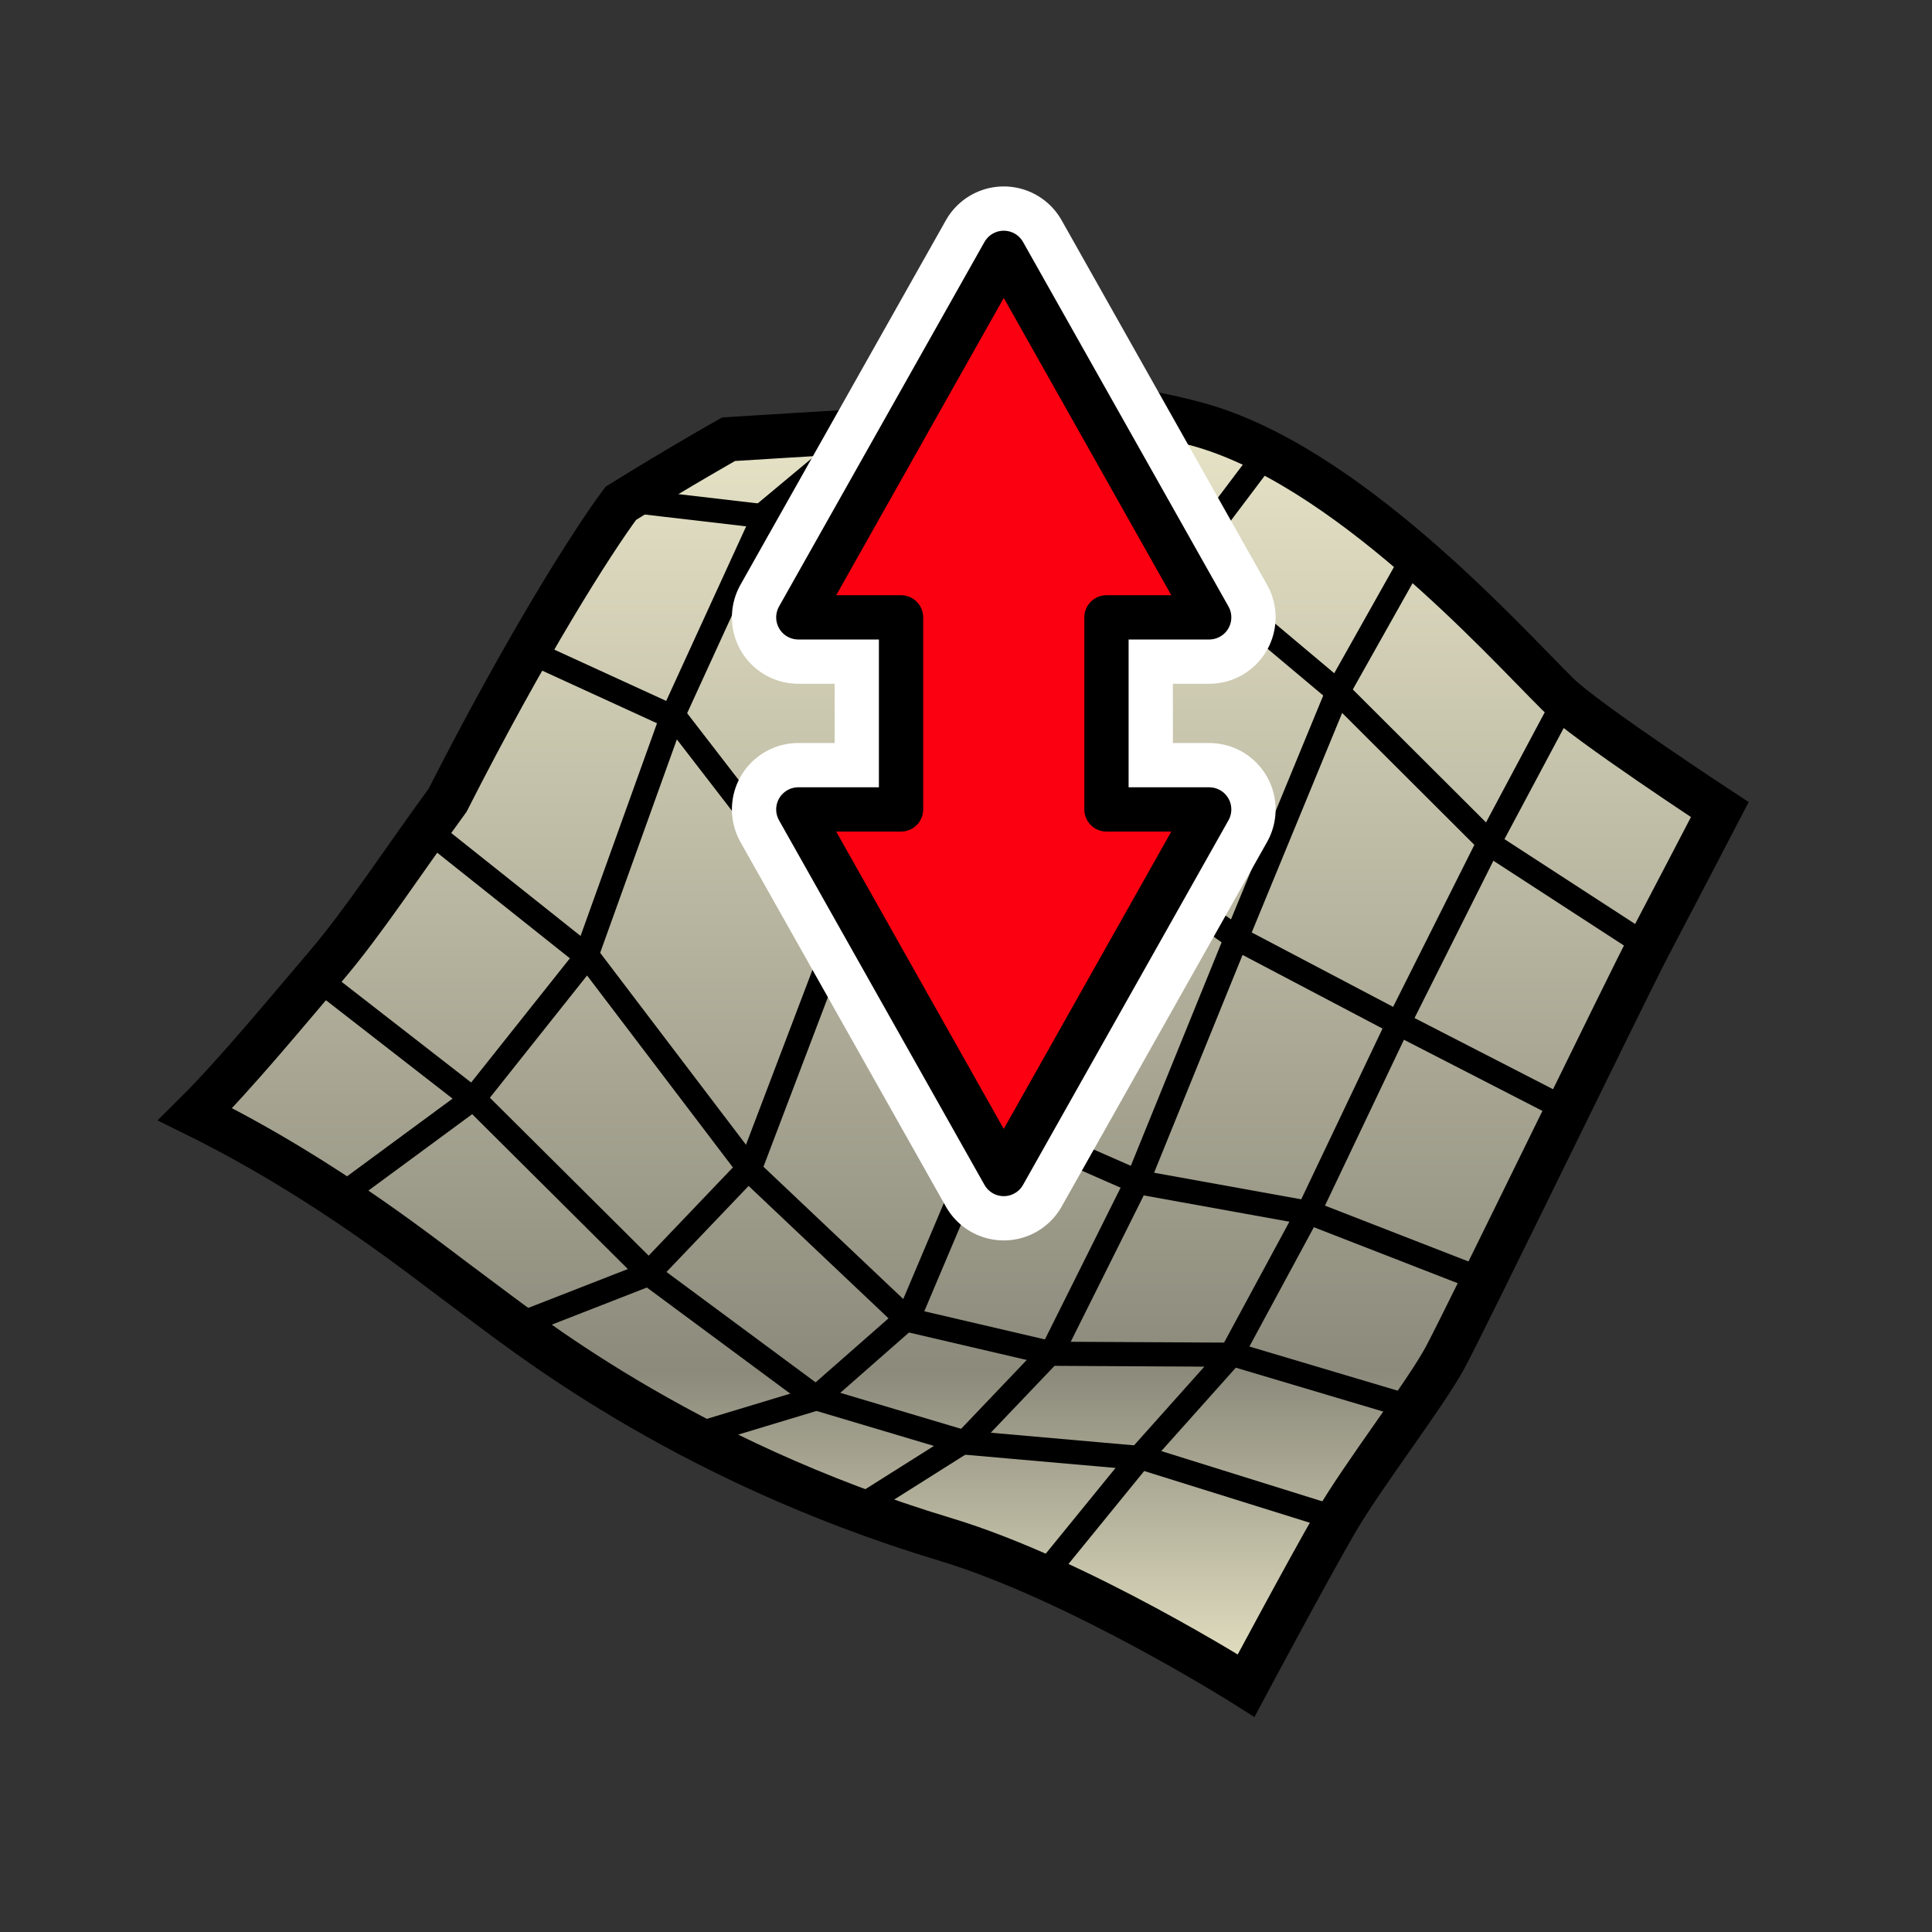 <?xml version="1.0" encoding="UTF-8" standalone="no"?>
<svg width="24px" height="24px" viewBox="0 0 24 24" version="1.1" xmlns="http://www.w3.org/2000/svg" xmlns:xlink="http://www.w3.org/1999/xlink" xmlns:sketch="http://www.bohemiancoding.com/sketch/ns">
    <rect x="0" y="0" width="24" height="24" fill="#333333" stroke="none"/>
    <!-- Generator: Sketch 3.3.3 (12072) - http://www.bohemiancoding.com/sketch -->
    <title>smoove</title>
    <desc>Created with Sketch.</desc>
    <defs>
        <linearGradient x1="50%" y1="0%" x2="50%" y2="100%" id="linearGradient-1">
            <stop stop-color="#EAE7CA" offset="0%"></stop>
            <stop stop-color="#8C8A7B" offset="75.98%"></stop>
            <stop stop-color="#E7E4C5" offset="100%"></stop>
        </linearGradient>
    </defs>
    <g id="Page-1-Icons-24x24" stroke="none" stroke-width="1" fill="none" fill-rule="evenodd" sketch:type="MSPage">
        <g id="smoove" sketch:type="MSArtboardGroup">
            <g id="Group" sketch:type="MSLayerGroup" transform="translate(2, 3)">
                <path d="M0.424,10.842 C2.092,11.666 3.304,12.661 3.878,13.081 C4.452,13.501 6.44,15.129 9.743,16.123 C11.399,16.622 13.48,17.939 13.48,17.939 C13.48,17.939 14.246,16.506 14.588,15.916 C14.929,15.326 15.7,14.33 15.952,13.864 C16.204,13.398 18.236,9.211 18.475,8.76 C18.713,8.308 19.364,7.057 19.364,7.057 C19.364,7.057 17.69,5.959 17.35,5.622 C16.654,4.931 14.713,2.765 12.861,2.266 C11.008,1.766 10.197,2.266 9.25,2.322 C8.303,2.378 7.051,2.456 7.051,2.456 C7.051,2.456 6.467,2.784 5.712,3.252 C5.352,3.737 4.538,5.018 3.56,6.941 C2.99,7.722 2.521,8.446 2.049,9 C1.576,9.554 0.925,10.345 0.424,10.842 Z" id="meshcolor" fill="url(#linearGradient-1)" sketch:type="MSShapeGroup"></path>
                <path d="M0.424,10.842 C2.092,11.666 3.304,12.661 3.878,13.081 C4.452,13.501 6.44,15.129 9.743,16.123 C11.399,16.622 13.48,17.939 13.48,17.939 C13.48,17.939 14.246,16.506 14.588,15.916 C14.929,15.326 15.7,14.33 15.952,13.864 C16.204,13.398 18.236,9.211 18.475,8.76 C18.713,8.308 19.364,7.057 19.364,7.057 C19.364,7.057 17.69,5.959 17.35,5.622 C16.654,4.931 14.713,2.765 12.861,2.266 C11.008,1.766 10.197,2.266 9.25,2.322 C8.303,2.378 7.051,2.456 7.051,2.456 C7.051,2.456 6.467,2.784 5.712,3.252 C5.352,3.737 4.538,5.018 3.56,6.941 C2.99,7.722 2.521,8.446 2.049,9 C1.576,9.554 0.925,10.345 0.424,10.842 Z" id="Meshoutline" stroke="#000000" stroke-width="0.55" sketch:type="MSShapeGroup"></path>
                <path d="M8.616,2.445 L7.514,3.364 L6.347,5.912 L5.272,8.903 L3.9,10.629 L2.246,11.847" id="Path-18896" stroke="#000000" stroke-width="0.3" sketch:type="MSShapeGroup"></path>
                <path d="M11.509,2.118 L10.686,2.664 L9.495,5.101 L8.433,8.575 L7.326,11.487 L6.044,12.83 L4.473,13.443" id="Path-18897" stroke="#000000" stroke-width="0.3" sketch:type="MSShapeGroup"></path>
                <path d="M13.787,2.559 L12.711,3.987 L11.455,7.258 L10.341,10.875 L9.292,13.353 L8.128,14.375 L6.53,14.858" id="Path-18898" stroke="#000000" stroke-width="0.3" sketch:type="MSShapeGroup"></path>
                <path d="M15.586,3.87 L14.625,5.579 L13.382,8.596 L12.146,11.638 L11.085,13.765 L10.036,14.865 L8.581,15.783" id="Path-18899" stroke="#000000" stroke-width="0.3" sketch:type="MSShapeGroup"></path>
                <path d="M17.482,5.618 L16.51,7.441 L15.377,9.7 L14.275,12.015 L13.296,13.827 L12.189,15.066 L11.01,16.514" id="Path-18900" stroke="#000000" stroke-width="0.3" sketch:type="MSShapeGroup"></path>
                <path d="M8.949,2.414 L10.688,2.7 L12.722,4.003 L14.654,5.626 L16.535,7.503 L18.523,8.794" id="Path-18901" stroke="#000000" stroke-width="0.3" sketch:type="MSShapeGroup"></path>
                <path d="M5.909,3.229 L7.531,3.418 L9.456,5.087 L11.446,7.309 L13.369,8.658 L15.416,9.735 L17.469,10.79" id="Path-18902" stroke="#000000" stroke-width="0.3" sketch:type="MSShapeGroup"></path>
                <path d="M4.578,5.094 L6.4,5.929 L8.446,8.581 L10.351,10.901 L12.134,11.684 L14.298,12.075 L16.392,12.89" id="Path-18903" stroke="#000000" stroke-width="0.3" sketch:type="MSShapeGroup"></path>
                <path d="M3.352,7.338 L5.317,8.902 L7.338,11.562 L9.275,13.395 L11.084,13.817 L13.337,13.829 L15.527,14.481" id="Path-18904" stroke="#000000" stroke-width="0.3" sketch:type="MSShapeGroup"></path>
                <path d="M2.005,9.201 L3.949,10.712 L6.111,12.863 L8.151,14.373 L9.986,14.92 L12.212,15.116 L14.569,15.852" id="Path-18905" stroke="#000000" stroke-width="0.3" sketch:type="MSShapeGroup"></path>
                <path d="M11.745,7.055 L11.745,4.669 L13.021,4.669 L10.469,0.141 L7.917,4.669 L9.193,4.669 L9.193,7.055 L7.917,7.055 L10.469,11.584 L13.021,7.055 L11.745,7.055" id="Stroke-22482" stroke="#FFFFFF" stroke-width="1.65" stroke-linecap="round" stroke-linejoin="round" sketch:type="MSShapeGroup"></path>
                <path d="M11.745,7.055 L11.745,4.669 L13.021,4.669 L10.469,0.141 L7.917,4.669 L9.193,4.669 L9.193,7.055 L7.917,7.055 L10.469,11.584 L13.021,7.055 L11.745,7.055" id="Fill-23295" fill="#FB0011" sketch:type="MSShapeGroup"></path>
                <path d="M11.745,7.055 L11.745,4.669 L13.021,4.669 L10.469,0.141 L7.917,4.669 L9.193,4.669 L9.193,7.055 L7.917,7.055 L10.469,11.584 L13.021,7.055 L11.745,7.055" id="Stroke-23296" stroke="#000000" stroke-width="0.55" stroke-linecap="round" stroke-linejoin="round" sketch:type="MSShapeGroup"></path>
            </g>
        </g>
    </g>
</svg>